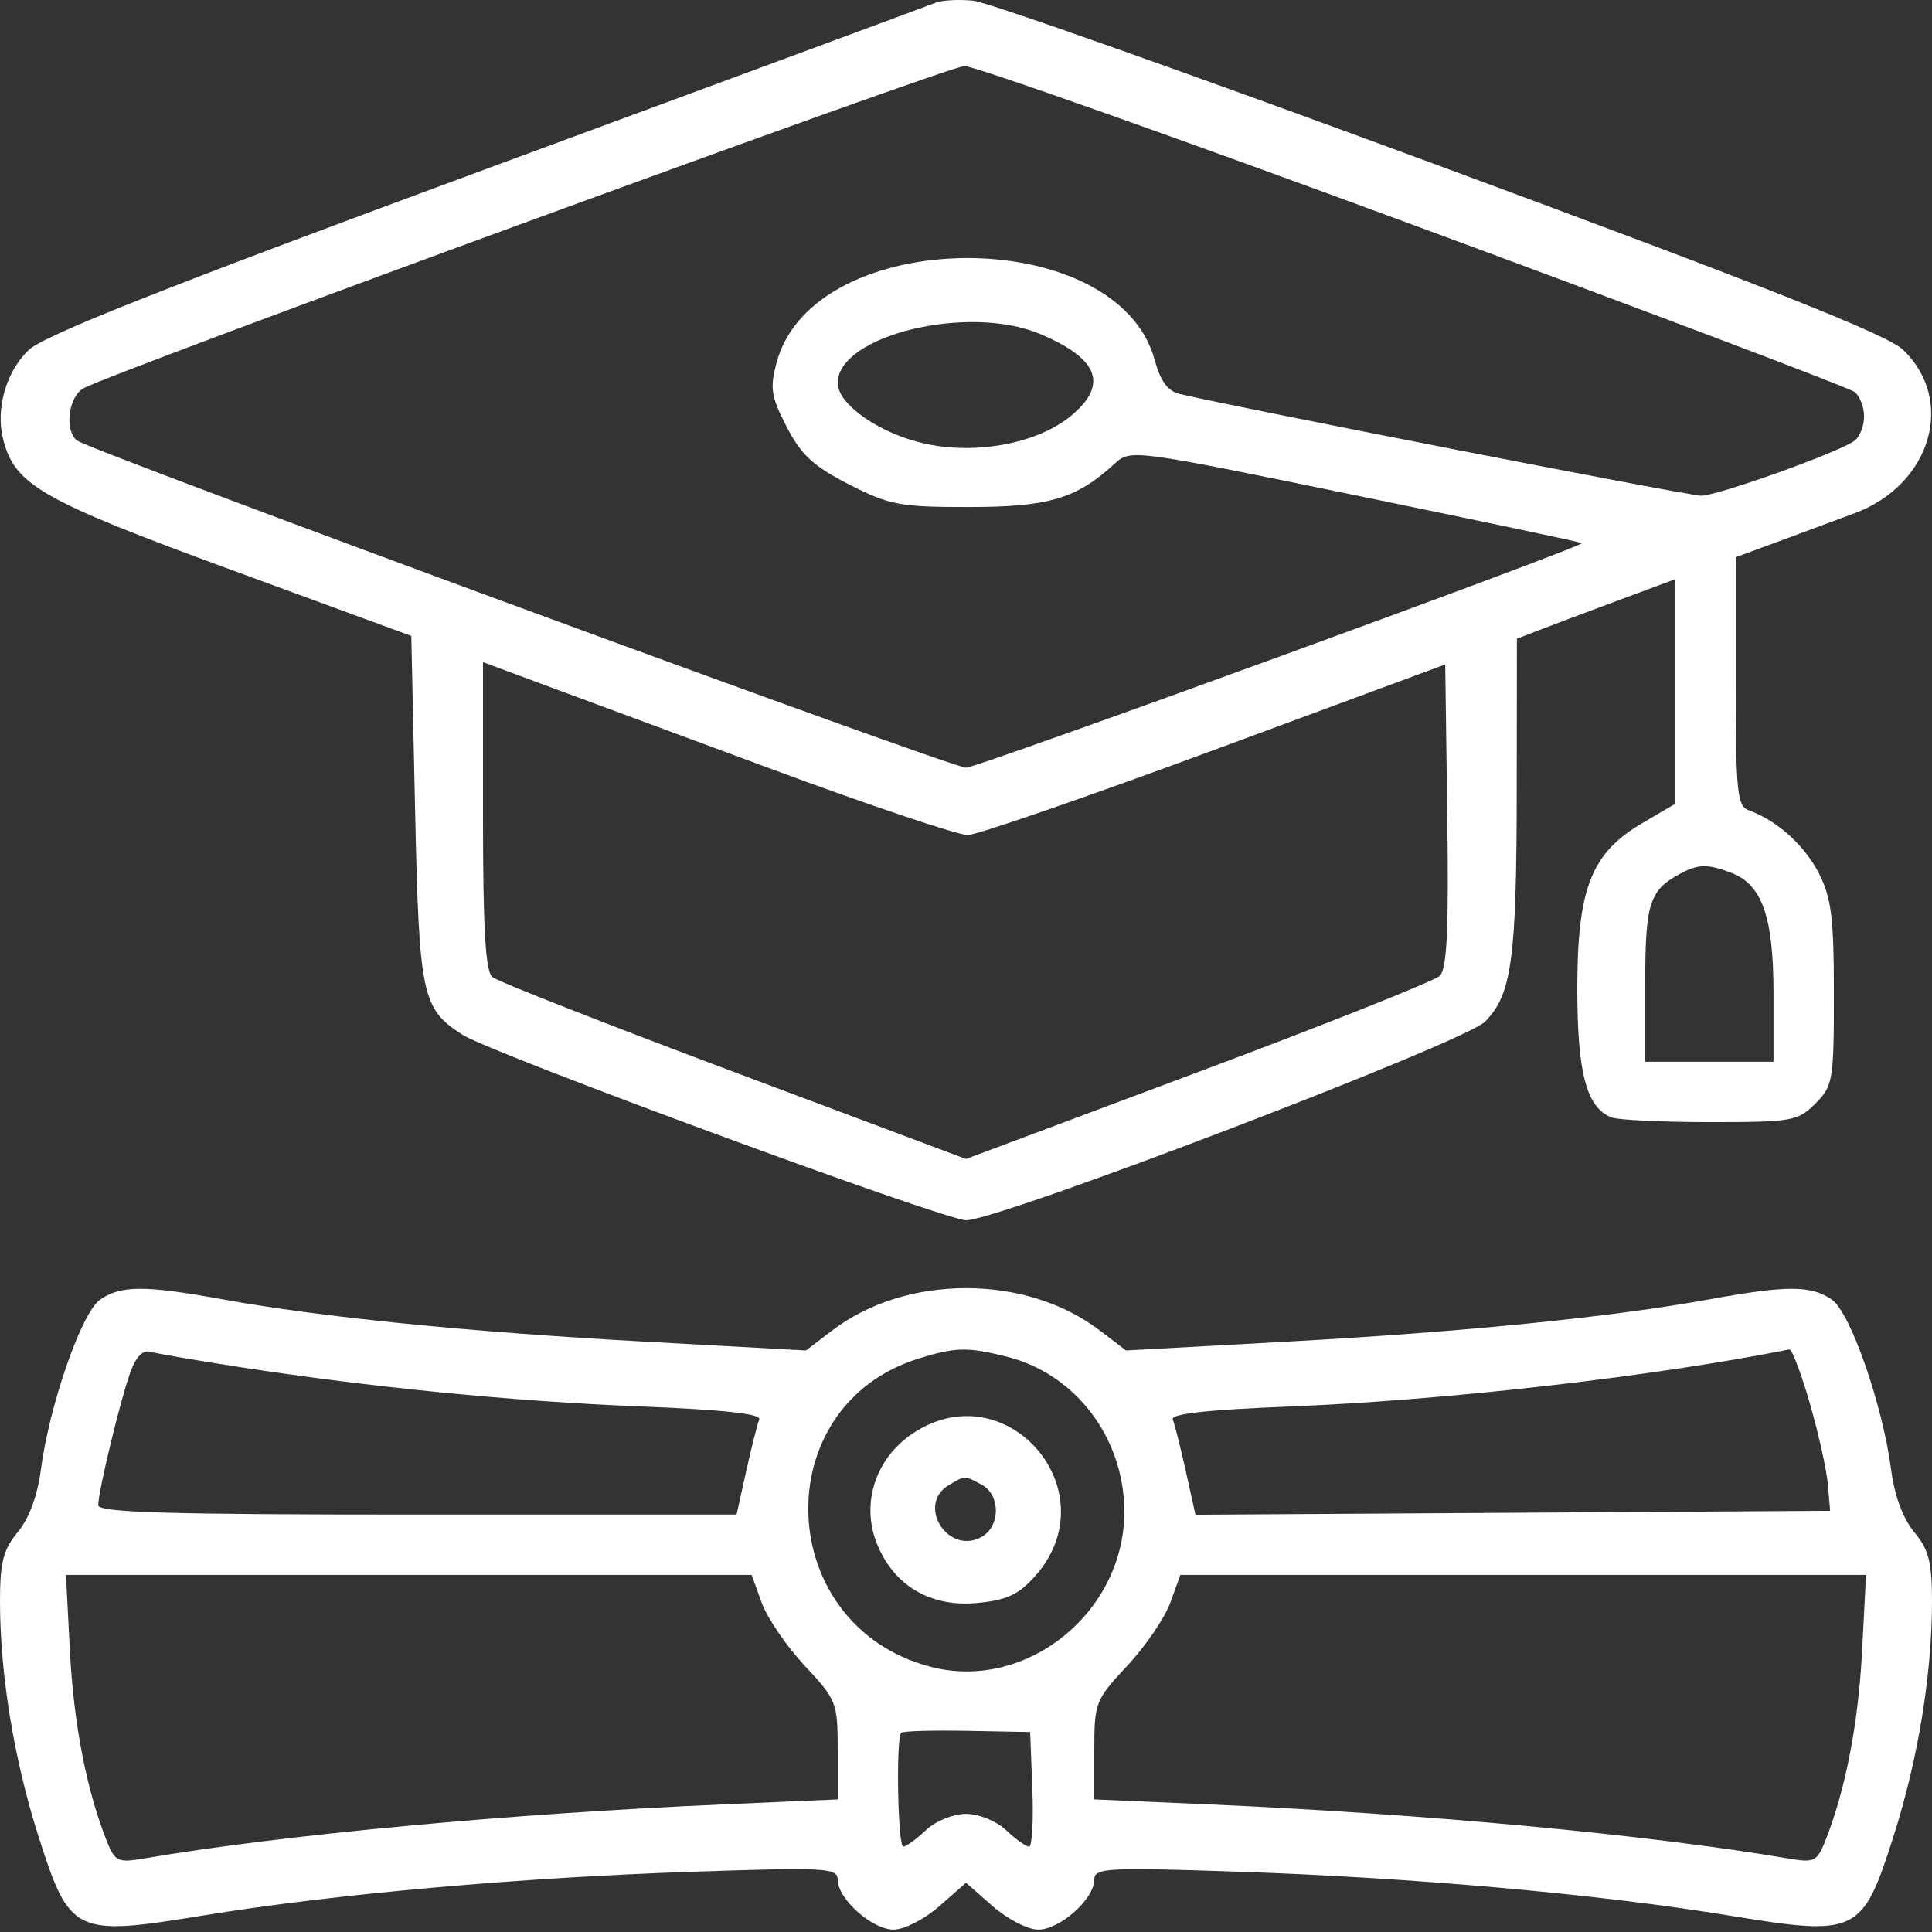 <svg width="150" height="150" viewBox="0 0 150 150" fill="none" xmlns="http://www.w3.org/2000/svg">
<rect x="0" y="0" width="150" height="150" fill="#333333" stroke="none"/>
<path fill-rule="evenodd" clip-rule="evenodd" d="M72.656 0.206C72.173 0.402 56.491 6.202 37.809 13.095C12.853 22.303 3.41 26.04 2.22 27.181C0.473 28.855 -0.352 31.735 0.241 34.094C1.132 37.646 3.177 38.82 17.871 44.212L31.934 49.373L32.227 62.854C32.541 77.328 32.746 78.301 35.897 80.332C38.133 81.772 73.332 94.738 75.009 94.738C77.597 94.738 113.679 80.935 115.283 79.331C117.369 77.246 117.744 74.536 117.759 61.471L117.773 49.592L119.385 48.965C120.271 48.621 123.04 47.58 125.537 46.651L130.078 44.963V53.681V62.4L127.498 63.913C123.538 66.233 122.461 68.987 122.461 76.788C122.461 83.314 123.182 86.012 125.124 86.757C125.646 86.957 129.095 87.121 132.789 87.121C139.14 87.121 139.585 87.042 140.944 85.682C142.313 84.314 142.383 83.901 142.383 77.163C142.383 71.265 142.189 69.703 141.224 67.811C140.113 65.634 137.971 63.705 135.791 62.918C134.871 62.587 134.766 61.558 134.766 52.904V43.26L138.135 42.019C139.987 41.336 142.634 40.355 144.016 39.838C149.933 37.624 151.859 31.088 147.754 27.156C146.532 25.985 137.298 22.322 111.872 12.919C93.043 5.957 76.714 0.168 75.586 0.055C74.458 -0.058 73.14 0.01 72.656 0.206ZM109.739 17.47C128.176 24.279 143.592 30.112 143.994 30.433C144.397 30.753 144.727 31.609 144.727 32.336C144.727 33.062 144.397 33.908 143.994 34.215C142.842 35.093 133.371 38.488 132.074 38.488C131.112 38.488 95.903 31.616 91.574 30.583C90.665 30.366 90.091 29.583 89.656 27.969C86.783 17.3 63.182 17.43 60.3 28.132C59.761 30.131 59.862 30.781 61.076 33.139C62.198 35.319 63.143 36.192 65.914 37.607C69.068 39.219 69.853 39.367 75.255 39.364C81.411 39.361 83.565 38.722 86.519 36.023C87.784 34.868 87.802 34.87 105.237 38.452C114.836 40.423 122.746 42.095 122.816 42.167C123.054 42.409 75.885 59.612 75 59.605C73.858 59.596 6.977 34.981 5.976 34.201C5 33.441 5.3 30.856 6.445 30.166C8.281 29.059 73.599 5.156 74.876 5.124C75.613 5.105 91.301 10.661 109.739 17.47ZM80.71 25.913C85.273 27.819 86.069 29.834 83.21 32.24C80.621 34.418 75.814 35.341 71.77 34.436C68.282 33.655 65.039 31.392 65.039 29.738C65.039 26.051 75.141 23.586 80.71 25.913ZM60.199 59.819C67.688 62.589 74.412 64.845 75.14 64.833C75.869 64.821 84.507 61.835 94.336 58.199L112.207 51.589L112.366 63.315C112.487 72.204 112.345 75.218 111.78 75.766C111.37 76.165 102.928 79.526 93.018 83.236L75 89.982L56.982 83.226C47.073 79.51 38.636 76.197 38.232 75.864C37.69 75.416 37.5 72.16 37.5 63.334V51.408L42.041 53.095C44.539 54.023 52.71 57.048 60.199 59.819ZM134.406 67.76C136.815 68.676 137.695 71.184 137.695 77.131V82.433H132.715H127.734V76.393C127.734 70.17 128.052 69.144 130.371 67.876C131.837 67.074 132.55 67.054 134.406 67.76ZM7.767 100.91C6.32 101.924 3.819 109.126 3.165 114.163C2.909 116.134 2.246 117.911 1.379 118.953C0.25 120.31 0 121.283 0 124.33C0 130.012 1.09 136.648 3.007 142.637C5.416 150.163 5.811 150.351 15.756 148.721C25.844 147.066 40.253 145.778 53.76 145.323C64.144 144.973 65.039 145.022 65.039 145.941C65.039 147.435 67.71 149.816 69.387 149.816C70.197 149.816 71.788 148.999 72.929 147.997L75 146.179L77.071 147.997C78.212 148.999 79.803 149.816 80.613 149.816C82.29 149.816 84.961 147.435 84.961 145.941C84.961 145.022 85.856 144.973 96.24 145.323C109.747 145.778 124.156 147.066 134.244 148.721C144.189 150.351 144.584 150.163 146.993 142.637C148.91 136.648 150 130.012 150 124.33C150 121.283 149.75 120.31 148.621 118.953C147.754 117.911 147.091 116.134 146.835 114.163C146.181 109.126 143.68 101.924 142.233 100.91C140.633 99.789 138.756 99.782 132.761 100.873C125.159 102.257 113.664 103.412 100.081 104.157L87.426 104.851L85.421 103.322C82.61 101.178 78.939 100.012 75 100.012C71.061 100.012 67.39 101.178 64.579 103.322L62.574 104.851L49.919 104.157C36.336 103.412 24.841 102.257 17.239 100.873C11.244 99.782 9.367 99.789 7.767 100.91ZM18.473 106.119C28.826 107.717 39.881 108.806 49.676 109.194C56.218 109.453 59.132 109.773 58.948 110.212C58.801 110.563 58.345 112.368 57.934 114.221L57.188 117.59H32.402C12.96 117.59 7.619 117.432 7.626 116.857C7.639 115.753 9.324 108.769 10.101 106.602C10.558 105.325 11.084 104.78 11.691 104.954C12.189 105.096 15.241 105.62 18.473 106.119ZM78.185 105.337C83.504 106.676 87.267 111.628 87.292 117.319C87.326 125.21 79.645 131.366 72.217 129.401C60.078 126.191 59.444 109.172 71.325 105.477C74.19 104.585 75.127 104.567 78.185 105.337ZM140.512 108.947C141.188 111.284 141.82 114.118 141.916 115.246L142.09 117.297L117.452 117.45L92.815 117.602L92.067 114.227C91.656 112.37 91.199 110.564 91.052 110.212C90.868 109.773 93.698 109.456 100.031 109.206C112.218 108.725 128.22 106.9 138.928 104.769C139.123 104.731 139.836 106.61 140.512 108.947ZM70.839 111.31C68.011 113.209 66.864 116.643 68.031 119.71C69.301 123.047 72.182 124.797 75.844 124.456C78.151 124.241 79.067 123.818 80.354 122.379C86.224 115.808 78.141 106.405 70.839 111.31ZM76.21 115.266C77.706 116.067 77.683 118.539 76.172 119.347C73.56 120.746 71.125 116.782 73.682 115.293C74.968 114.543 74.862 114.545 76.21 115.266ZM59.139 124.435C59.568 125.622 61.071 127.824 62.479 129.329C64.96 131.982 65.039 132.185 65.039 135.886V139.705L56.103 140.095C39.351 140.826 21.941 142.454 11.082 144.307C9.175 144.632 8.92 144.511 8.31 142.992C6.74 139.08 5.728 133.901 5.433 128.283L5.12 122.277H31.739H58.358L59.139 124.435ZM144.567 128.283C144.272 133.901 143.26 139.08 141.69 142.992C141.08 144.511 140.825 144.632 138.918 144.307C128.059 142.454 110.649 140.826 93.897 140.095L84.961 139.705V135.886C84.961 132.185 85.04 131.982 87.521 129.329C88.929 127.824 90.432 125.622 90.861 124.435L91.642 122.277H118.261H144.88L144.567 128.283ZM80.152 138.923C80.246 141.369 80.131 143.371 79.897 143.371C79.662 143.371 78.862 142.8 78.119 142.101C77.349 141.379 76.006 140.832 75 140.832C73.994 140.832 72.651 141.379 71.881 142.101C71.138 142.8 70.349 143.371 70.129 143.371C69.704 143.371 69.553 134.951 69.97 134.533C70.105 134.399 72.411 134.33 75.097 134.382L79.981 134.475L80.152 138.923Z" fill="white"/>
</svg>

